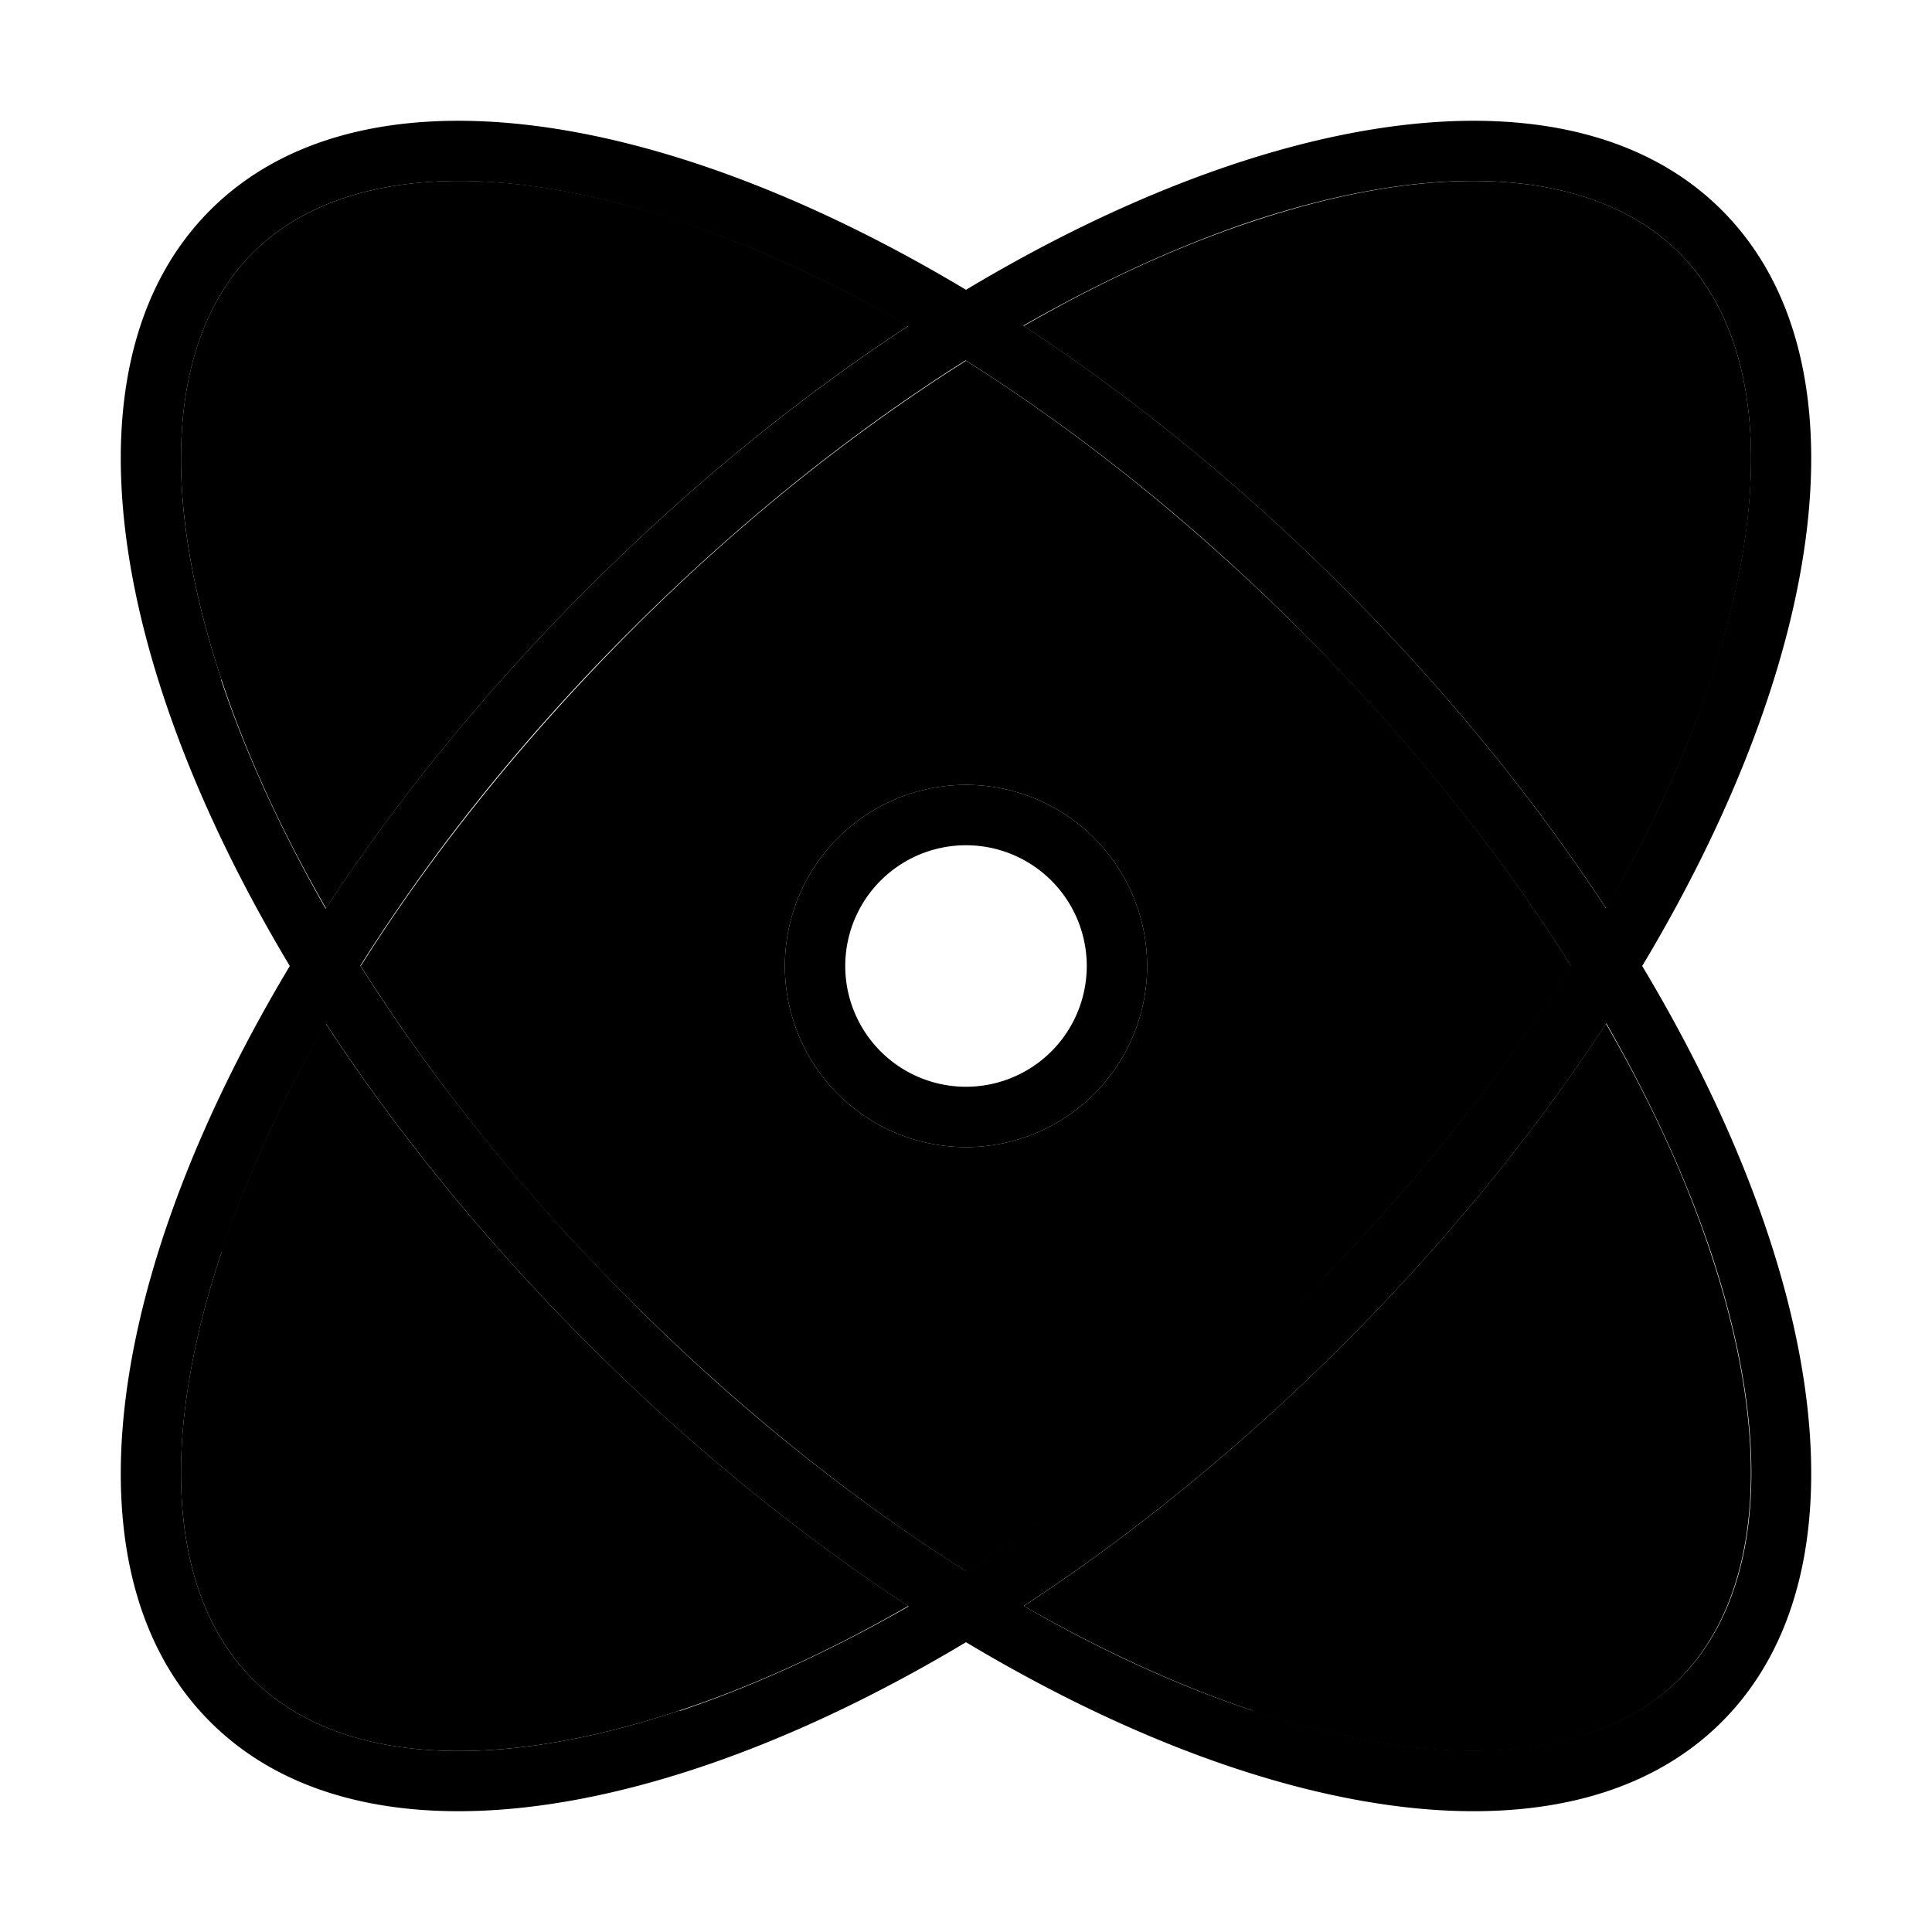 <svg xmlns="http://www.w3.org/2000/svg" viewBox="0 0 512 512"><path class="pr-icon-duotone-secondary" d="M58.7 180.1c6.4 19.3 15.7 39.8 27.7 60.6c18.8-28.7 42.1-57.5 69.5-84.9s56.2-50.7 84.9-69.5c-20.8-11.9-41.2-21.2-60.6-27.7C127.6 41.2 88.1 45.9 67 67s-25.8 60.5-8.3 113.1zm0 151.8C41.2 384.4 45.9 423.9 67 445s60.5 25.8 113.1 8.3c19.3-6.4 39.8-15.7 60.6-27.7c-28.7-18.8-57.5-42.1-84.9-69.5s-50.7-56.2-69.5-84.9c-11.9 20.8-21.2 41.2-27.7 60.6zM95.6 256c18.8 29.8 42.8 60.1 71.6 88.8s59 52.8 88.8 71.6c29.8-18.8 60.1-42.8 88.8-71.6s52.8-59 71.6-88.8c-18.8-29.8-42.8-60.1-71.6-88.8s-59-52.8-88.8-71.6c-29.8 18.8-60.1 42.8-88.8 71.6s-52.8 59-71.6 88.8zM304 256a48 48 0 1 1 -96 0 48 48 0 1 1 96 0zM271.3 86.4c28.7 18.8 57.5 42.1 84.9 69.5s50.7 56.2 69.5 84.9c11.9-20.8 21.2-41.2 27.7-60.6C470.8 127.6 466.1 88.1 445 67s-60.5-25.8-113.1-8.3c-19.3 6.4-39.8 15.7-60.6 27.7zm0 339.2c20.8 11.9 41.2 21.2 60.6 27.7c52.6 17.5 92.1 12.8 113.1-8.3s25.8-60.5 8.3-113.1c-6.4-19.3-15.7-39.8-27.7-60.6c-18.8 28.7-42.1 57.5-69.5 84.9s-56.2 50.7-84.9 69.5z"/><path class="pr-icon-duotone-primary" d="M180.1 453.3C127.6 470.8 88.1 466.1 67 445s-25.8-60.5-8.3-113.1c6.4-19.3 15.7-39.8 27.7-60.6c18.8 28.7 42.1 57.5 69.5 84.9s56.2 50.7 84.9 69.5c-20.8 11.9-41.2 21.2-60.6 27.7zM55.7 55.7C16.5 94.9 27.6 173.9 76.8 256C27.6 338.1 16.5 417.1 55.7 456.3s118.2 28.1 200.3-21.1c82.1 49.2 161.1 60.3 200.3 21.1s28.1-118.2-21.1-200.3c49.2-82.1 60.3-161.1 21.1-200.3S338.1 27.6 256 76.8C173.9 27.6 94.9 16.5 55.7 55.7zm3 124.4C41.2 127.6 45.9 88.1 67 67s60.5-25.8 113.1-8.3c19.3 6.4 39.8 15.7 60.6 27.7c-28.7 18.8-57.5 42.1-84.9 69.5s-50.7 56.2-69.5 84.9c-11.9-20.8-21.2-41.2-27.7-60.6zm108.4-13c28.8-28.8 59-52.8 88.8-71.6c29.8 18.8 60.1 42.8 88.8 71.6s52.8 59 71.6 88.8c-18.8 29.8-42.8 60.1-71.6 88.8s-59 52.8-88.8 71.6c-29.8-18.8-60.1-42.8-88.8-71.6s-52.8-59-71.6-88.8c18.8-29.8 42.8-60.1 71.6-88.8zM331.9 453.3c-19.3-6.4-39.8-15.7-60.6-27.7c28.7-18.8 57.5-42.1 84.9-69.5s50.7-56.2 69.5-84.9c11.9 20.8 21.2 41.2 27.7 60.6c17.5 52.6 12.8 92.1-8.3 113.1s-60.5 25.8-113.1 8.3zM453.3 180.1c-6.4 19.3-15.7 39.8-27.7 60.6c-18.8-28.7-42.1-57.5-69.5-84.9s-56.2-50.7-84.9-69.5c20.8-11.9 41.2-21.2 60.6-27.7C384.4 41.2 423.9 45.9 445 67s25.8 60.5 8.3 113.1zM256 304a48 48 0 1 0 0-96 48 48 0 1 0 0 96zm-32-48a32 32 0 1 1 64 0 32 32 0 1 1 -64 0z"/></svg>